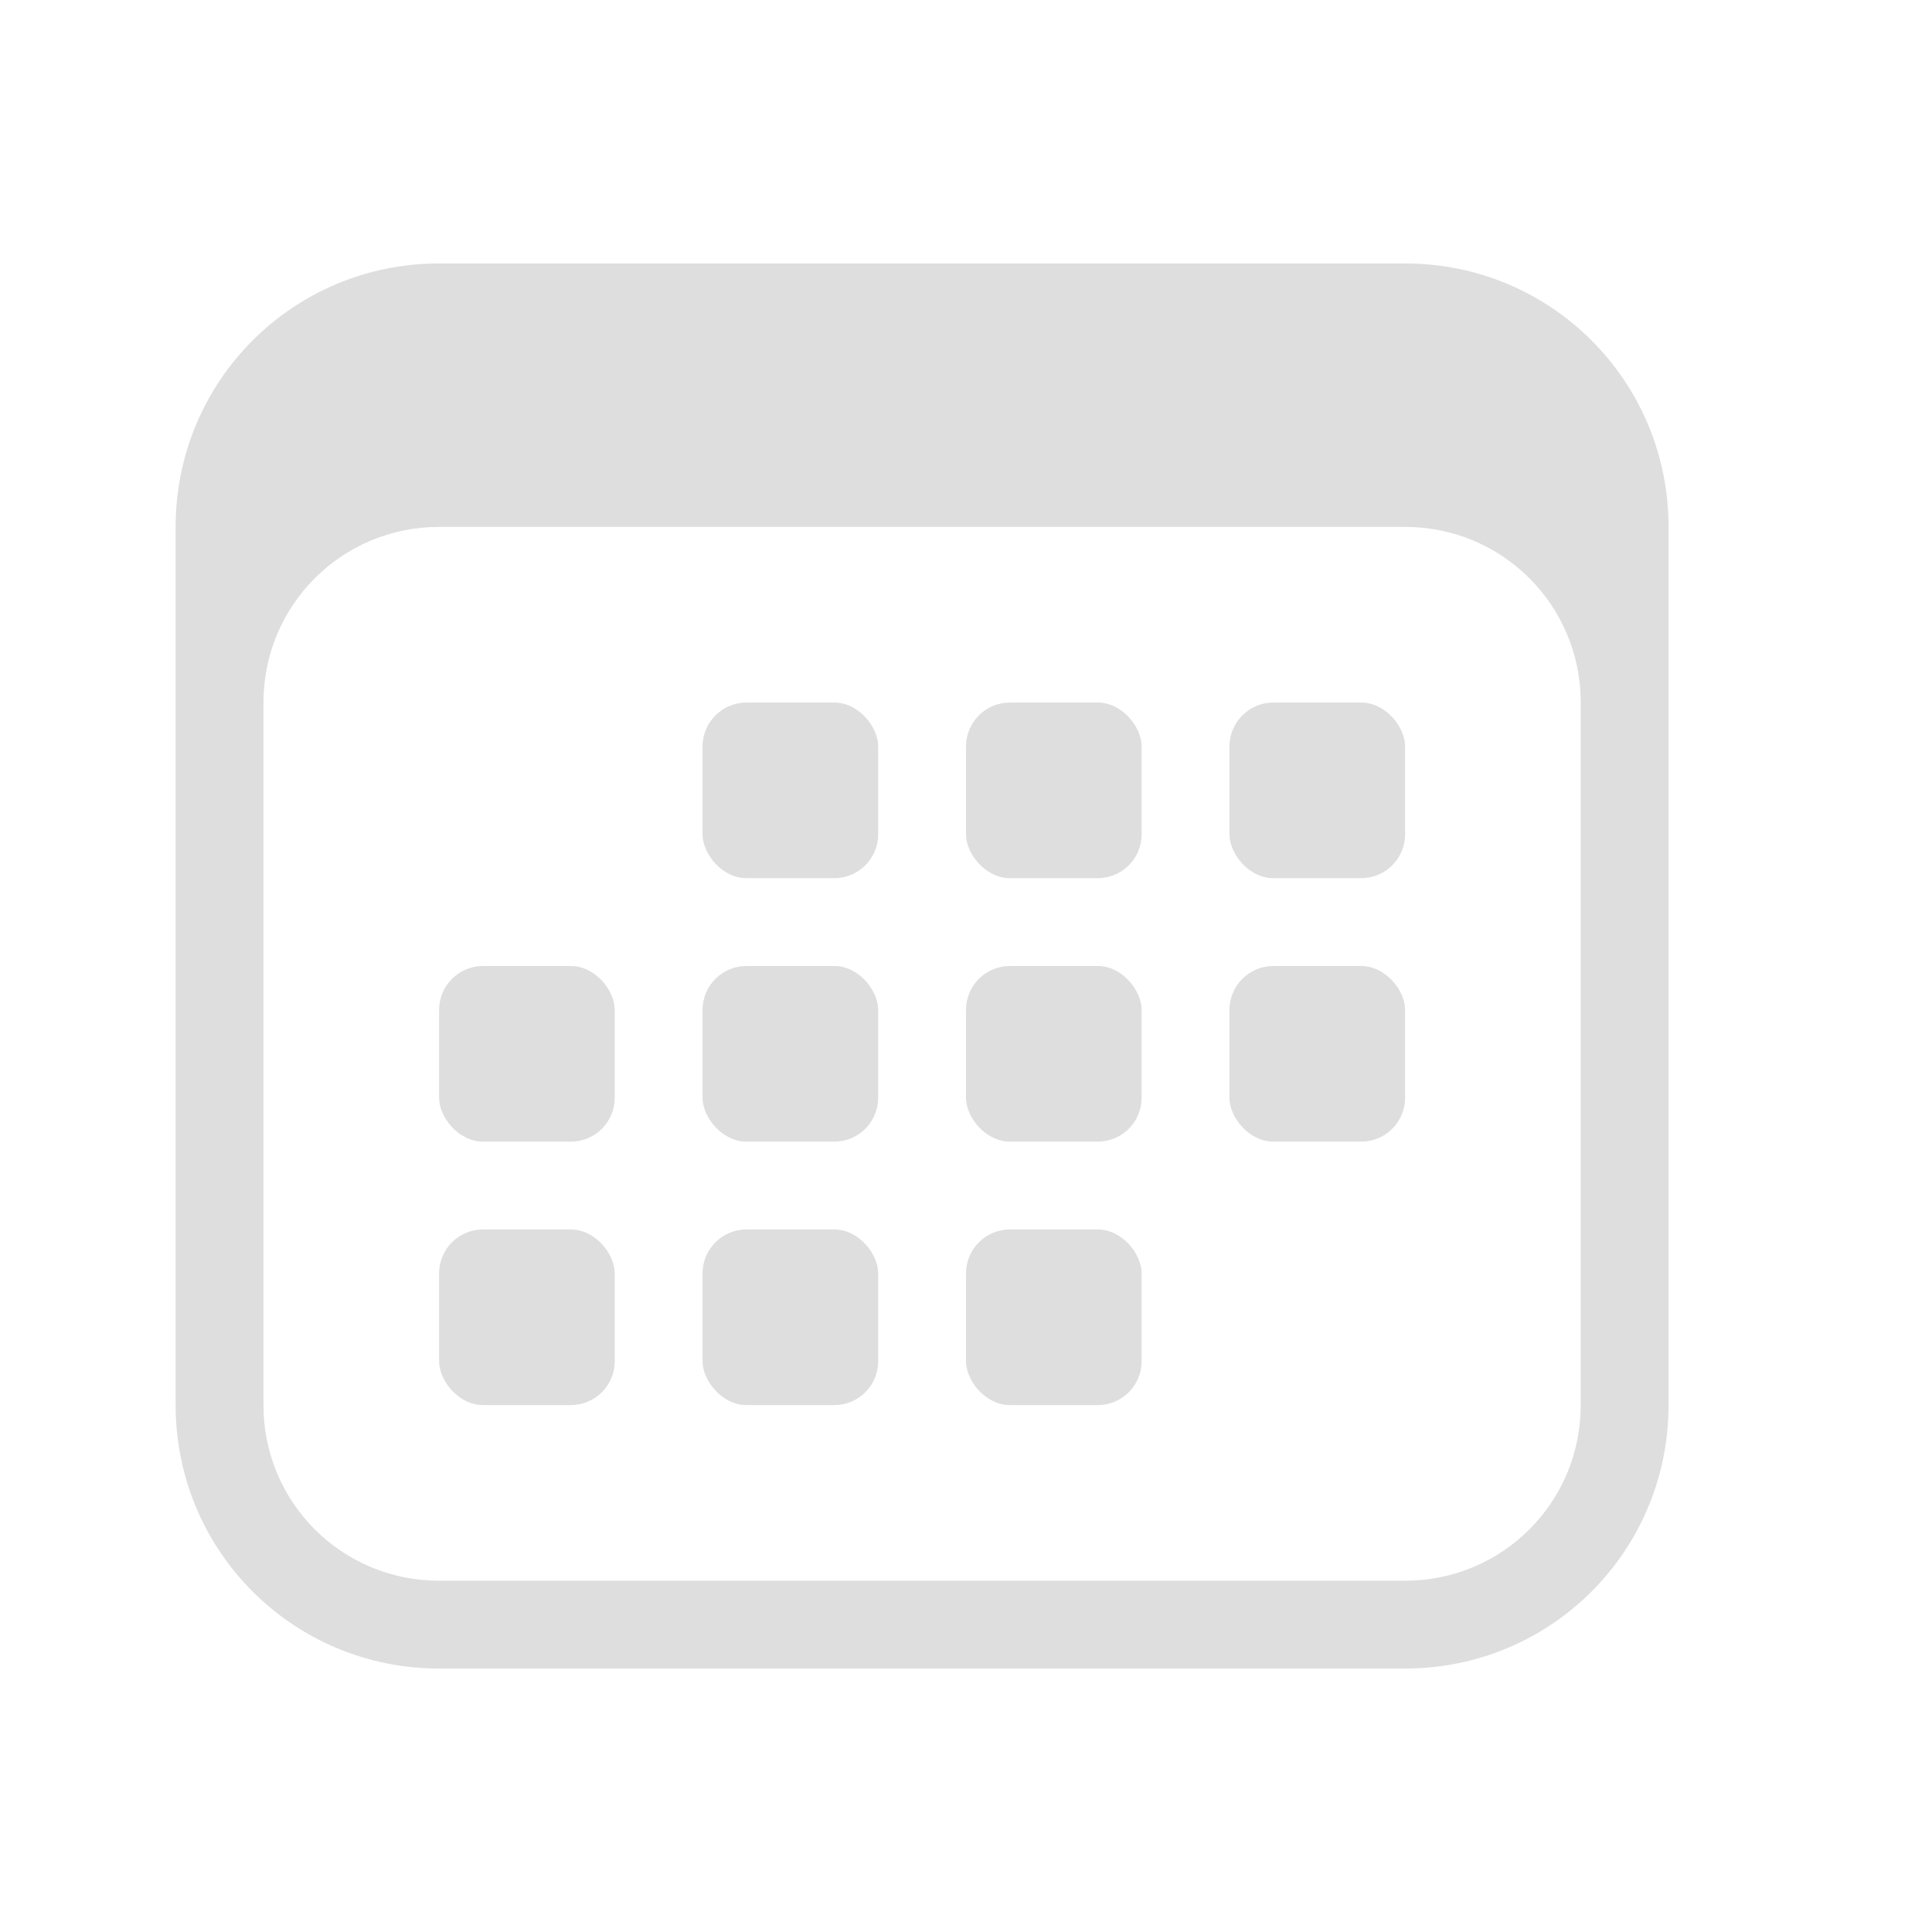 <svg xmlns="http://www.w3.org/2000/svg" viewBox="0 0 22 22"><defs><style id="current-color-scheme" type="text/css">.ColorScheme-Text{color:#dedede}</style></defs><g fill="currentColor" class="ColorScheme-Text" transform="translate(3 3)"><rect width="2" height="2" x="5" y="5" ry=".5"/><rect width="2" height="2" x="8" y="5" ry=".5"/><rect width="2" height="2" x="11" y="5" ry=".5"/><rect width="2" height="2" x="5" y="8" ry=".5"/><rect width="2" height="2" x="8" y="8" ry=".5"/><rect width="2" height="2" x="11" y="8" ry=".5"/><rect width="2" height="2" x="2" y="8" ry=".5"/><rect width="2" height="2" x="2" y="11" ry=".5"/><rect width="2" height="2" x="5" y="11" ry=".5"/><rect width="2" height="2" x="8" y="11" ry=".5"/></g><path fill="currentColor" d="M5 3C3.338 3 2 4.338 2 6v10c0 1.662 1.338 3 3 3h11c1.662 0 3-1.338 3-3V6c0-1.662-1.338-3-3-3H5zm0 3h11c1.108 0 2 .892 2 2v8c0 1.108-.892 2-2 2H5c-1.108 0-2-.892-2-2V8c0-1.108.892-2 2-2z" class="ColorScheme-Text"/></svg>